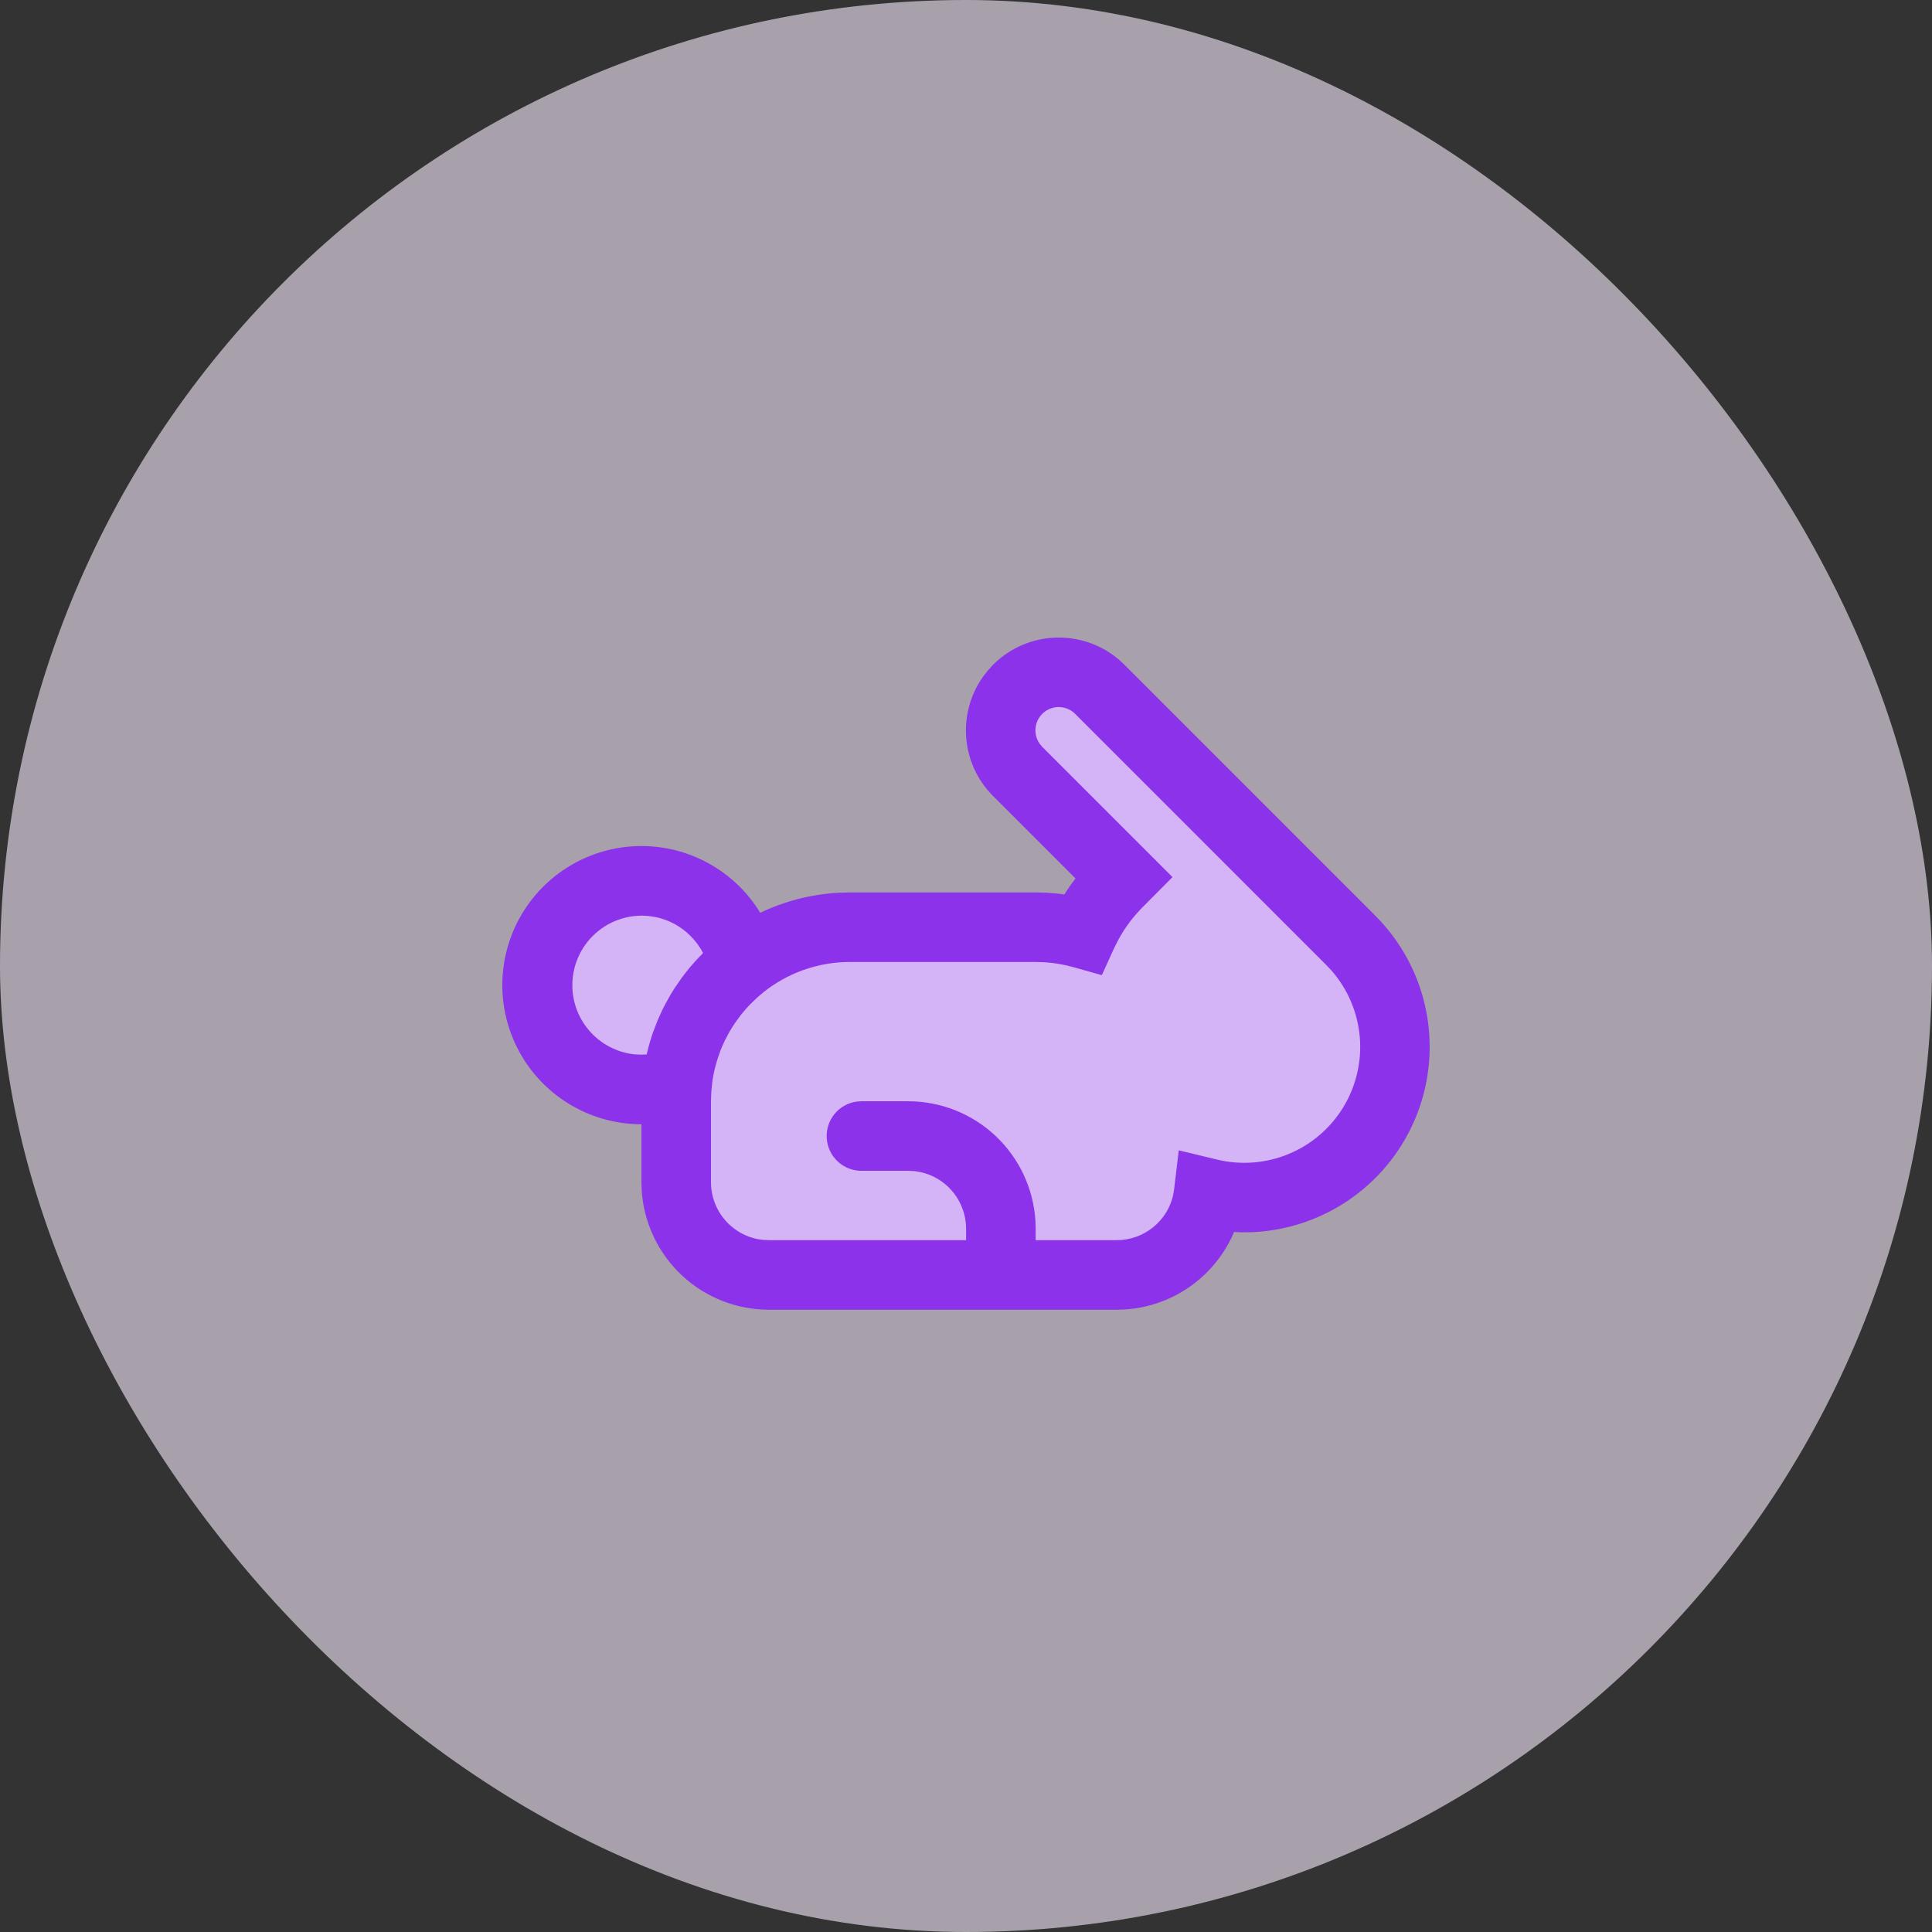 <svg width="100" height="100" viewBox="0 0 100 100" fill="none" xmlns="http://www.w3.org/2000/svg">
<rect x="0" y="0" width="100" height="100" fill="#333333" stroke="none"/>
<g id="move">
<rect id="Rectangle 5" width="100" height="100" rx="50" fill="#F7EBFC" fill-opacity="0.6"/>
<g id="Vector">
<path d="M58.013 37.541L69.408 48.959C70.811 50.367 71.599 52.274 71.599 54.261C71.599 56.249 70.811 58.155 69.408 59.563C68.507 60.468 67.388 61.127 66.159 61.476C64.931 61.825 63.633 61.853 62.39 61.558V61.818C62.39 62.37 62.282 62.917 62.071 63.427C61.861 63.937 61.551 64.401 61.161 64.792C60.771 65.182 60.308 65.492 59.798 65.704C59.288 65.915 58.742 66.024 58.19 66.025H53.759L53.761 64.454L52.999 64.222C52.914 62.816 53.07 61.369 52.076 60.371C51.082 59.374 49.758 58.773 48.353 58.683L47.988 58.67H45.888L45.675 58.685C45.298 58.737 44.952 58.924 44.702 59.211C44.451 59.498 44.313 59.866 44.313 60.247C44.313 60.629 48.549 59.734 48.799 60.022C49.05 60.309 52.257 61.424 52.635 61.476L51.199 62.422L50.874 62.596L51.199 63.622C51.8 63.684 49.418 62.169 49.844 62.596C50.271 63.023 50.537 63.584 50.598 64.185L50.613 64.454L50.611 66.025H40.11C39.558 66.024 39.012 65.915 38.503 65.703C37.993 65.491 37.53 65.181 37.141 64.791C36.751 64.4 36.442 63.937 36.232 63.426C36.021 62.916 35.913 62.37 35.914 61.818V56.56C35.914 56.161 35.939 55.766 35.986 55.379C35.218 55.549 34.422 55.544 33.657 55.365C32.891 55.185 32.176 54.837 31.563 54.345C30.95 53.852 28.74 54.13 28.4 53.422C28.06 52.713 29.599 51.035 29.599 50.249C29.598 48.856 30.15 47.519 31.135 46.533C32.119 45.547 33.454 44.992 34.847 44.99C35.994 44.991 37.109 45.367 38.022 46.061C38.934 46.755 39.595 47.729 39.902 48.834C41.495 47.698 43.404 47.089 45.36 47.093H52.944C54.21 47.093 55.42 47.344 56.524 47.796C56.877 47.203 57.298 46.654 57.778 46.16L53.595 41.97C53.008 41.382 52.679 40.586 52.679 39.755C52.679 38.924 53.013 37.788 53.6 37.2C53.89 36.909 53.821 36.16 54.2 36.002C54.579 35.845 55.394 36.622 55.805 36.622C56.216 36.622 56.622 36.703 57.002 36.86C57.381 37.018 57.725 37.248 58.015 37.539L58.013 37.541Z" fill="#D5B3F7"/>
<path d="M39.801 67.791C38.12 67.791 36.503 67.15 35.279 65.999C34.055 64.847 33.316 63.272 33.213 61.594L33.201 61.191V58.191C31.944 58.191 30.709 57.862 29.619 57.237C28.529 56.612 27.621 55.713 26.986 54.628C26.351 53.543 26.011 52.311 26 51.055C25.989 49.798 26.307 48.56 26.923 47.464C27.538 46.369 28.43 45.453 29.509 44.809C30.588 44.165 31.817 43.814 33.074 43.792C34.331 43.77 35.571 44.078 36.672 44.684C37.773 45.29 38.697 46.173 39.35 47.247C40.613 46.64 41.983 46.288 43.382 46.21L44.001 46.191H53.601L54.196 46.208L54.784 46.256L55.089 46.297L55.353 45.896L55.668 45.469L51.403 41.204C49.723 39.524 49.548 36.913 50.875 35.036L51.122 34.714L51.403 34.407C53.179 32.631 56.006 32.535 57.895 34.126L58.2 34.407L71.188 47.398C72.504 48.714 73.409 50.383 73.793 52.204C74.177 54.024 74.024 55.917 73.353 57.652C72.681 59.387 71.519 60.89 70.009 61.977C68.499 63.064 66.706 63.689 64.848 63.776L64.308 63.785L63.871 63.769L63.808 63.922C63.346 64.94 62.632 65.824 61.735 66.49C60.837 67.157 59.785 67.585 58.677 67.734L58.216 67.779L57.799 67.791H39.801ZM55.653 36.953C55.441 36.739 55.156 36.612 54.854 36.598C54.553 36.584 54.257 36.683 54.025 36.877C53.794 37.07 53.643 37.343 53.603 37.642C53.563 37.941 53.637 38.245 53.81 38.492L53.949 38.66L60.688 45.399L59.157 46.94C58.653 47.444 58.233 48.005 57.902 48.61L57.669 49.071L57.031 50.473L55.548 50.057C55.074 49.925 54.589 49.841 54.098 49.808L53.599 49.791H44.001C42.321 49.791 40.778 50.367 39.554 51.327L39.211 51.615L38.815 51.999L38.592 52.239L38.325 52.561L38.035 52.962L37.934 53.115C37.836 53.266 37.742 53.425 37.658 53.586L37.519 53.854L37.37 54.183L37.288 54.385L37.166 54.725L37.034 55.167C36.972 55.402 36.923 55.64 36.885 55.88L36.859 56.079L36.816 56.533L36.801 56.991V61.191C36.801 62.746 37.982 64.023 39.494 64.177L39.801 64.191H50.004V63.601C50.004 62.858 49.729 62.142 49.232 61.591C48.735 61.039 48.052 60.692 47.313 60.615L47.006 60.601H44.606C44.147 60.605 43.703 60.434 43.366 60.122C43.029 59.811 42.823 59.382 42.792 58.923C42.761 58.465 42.906 58.012 43.197 57.657C43.489 57.303 43.906 57.073 44.361 57.015L44.606 57.001H47.006C48.687 57.001 50.304 57.642 51.528 58.793C52.752 59.945 53.491 61.52 53.594 63.197L53.606 63.601L53.604 64.191H57.799C59.22 64.191 60.427 63.197 60.724 61.851L60.772 61.558L61.012 59.542L62.985 60.017C64.222 60.318 65.522 60.218 66.698 59.732C67.874 59.246 68.865 58.398 69.527 57.312C70.19 56.225 70.49 54.956 70.383 53.688C70.277 52.42 69.771 51.218 68.937 50.257L68.644 49.945L55.653 36.953ZM33.201 47.394C32.281 47.399 31.397 47.758 30.732 48.395C30.068 49.032 29.673 49.9 29.628 50.819C29.584 51.739 29.893 52.641 30.493 53.339C31.093 54.037 31.937 54.48 32.853 54.574L33.201 54.589L33.475 54.577L33.487 54.517C33.571 54.157 33.672 53.809 33.789 53.465L34.022 52.853L34.276 52.287L34.413 52.016L34.725 51.454L34.936 51.118L35.284 50.614L35.462 50.379L35.721 50.057L36.031 49.705L36.391 49.328C35.887 48.368 34.975 47.672 33.902 47.461L33.54 47.408L33.201 47.391V47.394Z" fill="#8B32EA"/>
</g>
</g>
</svg>
